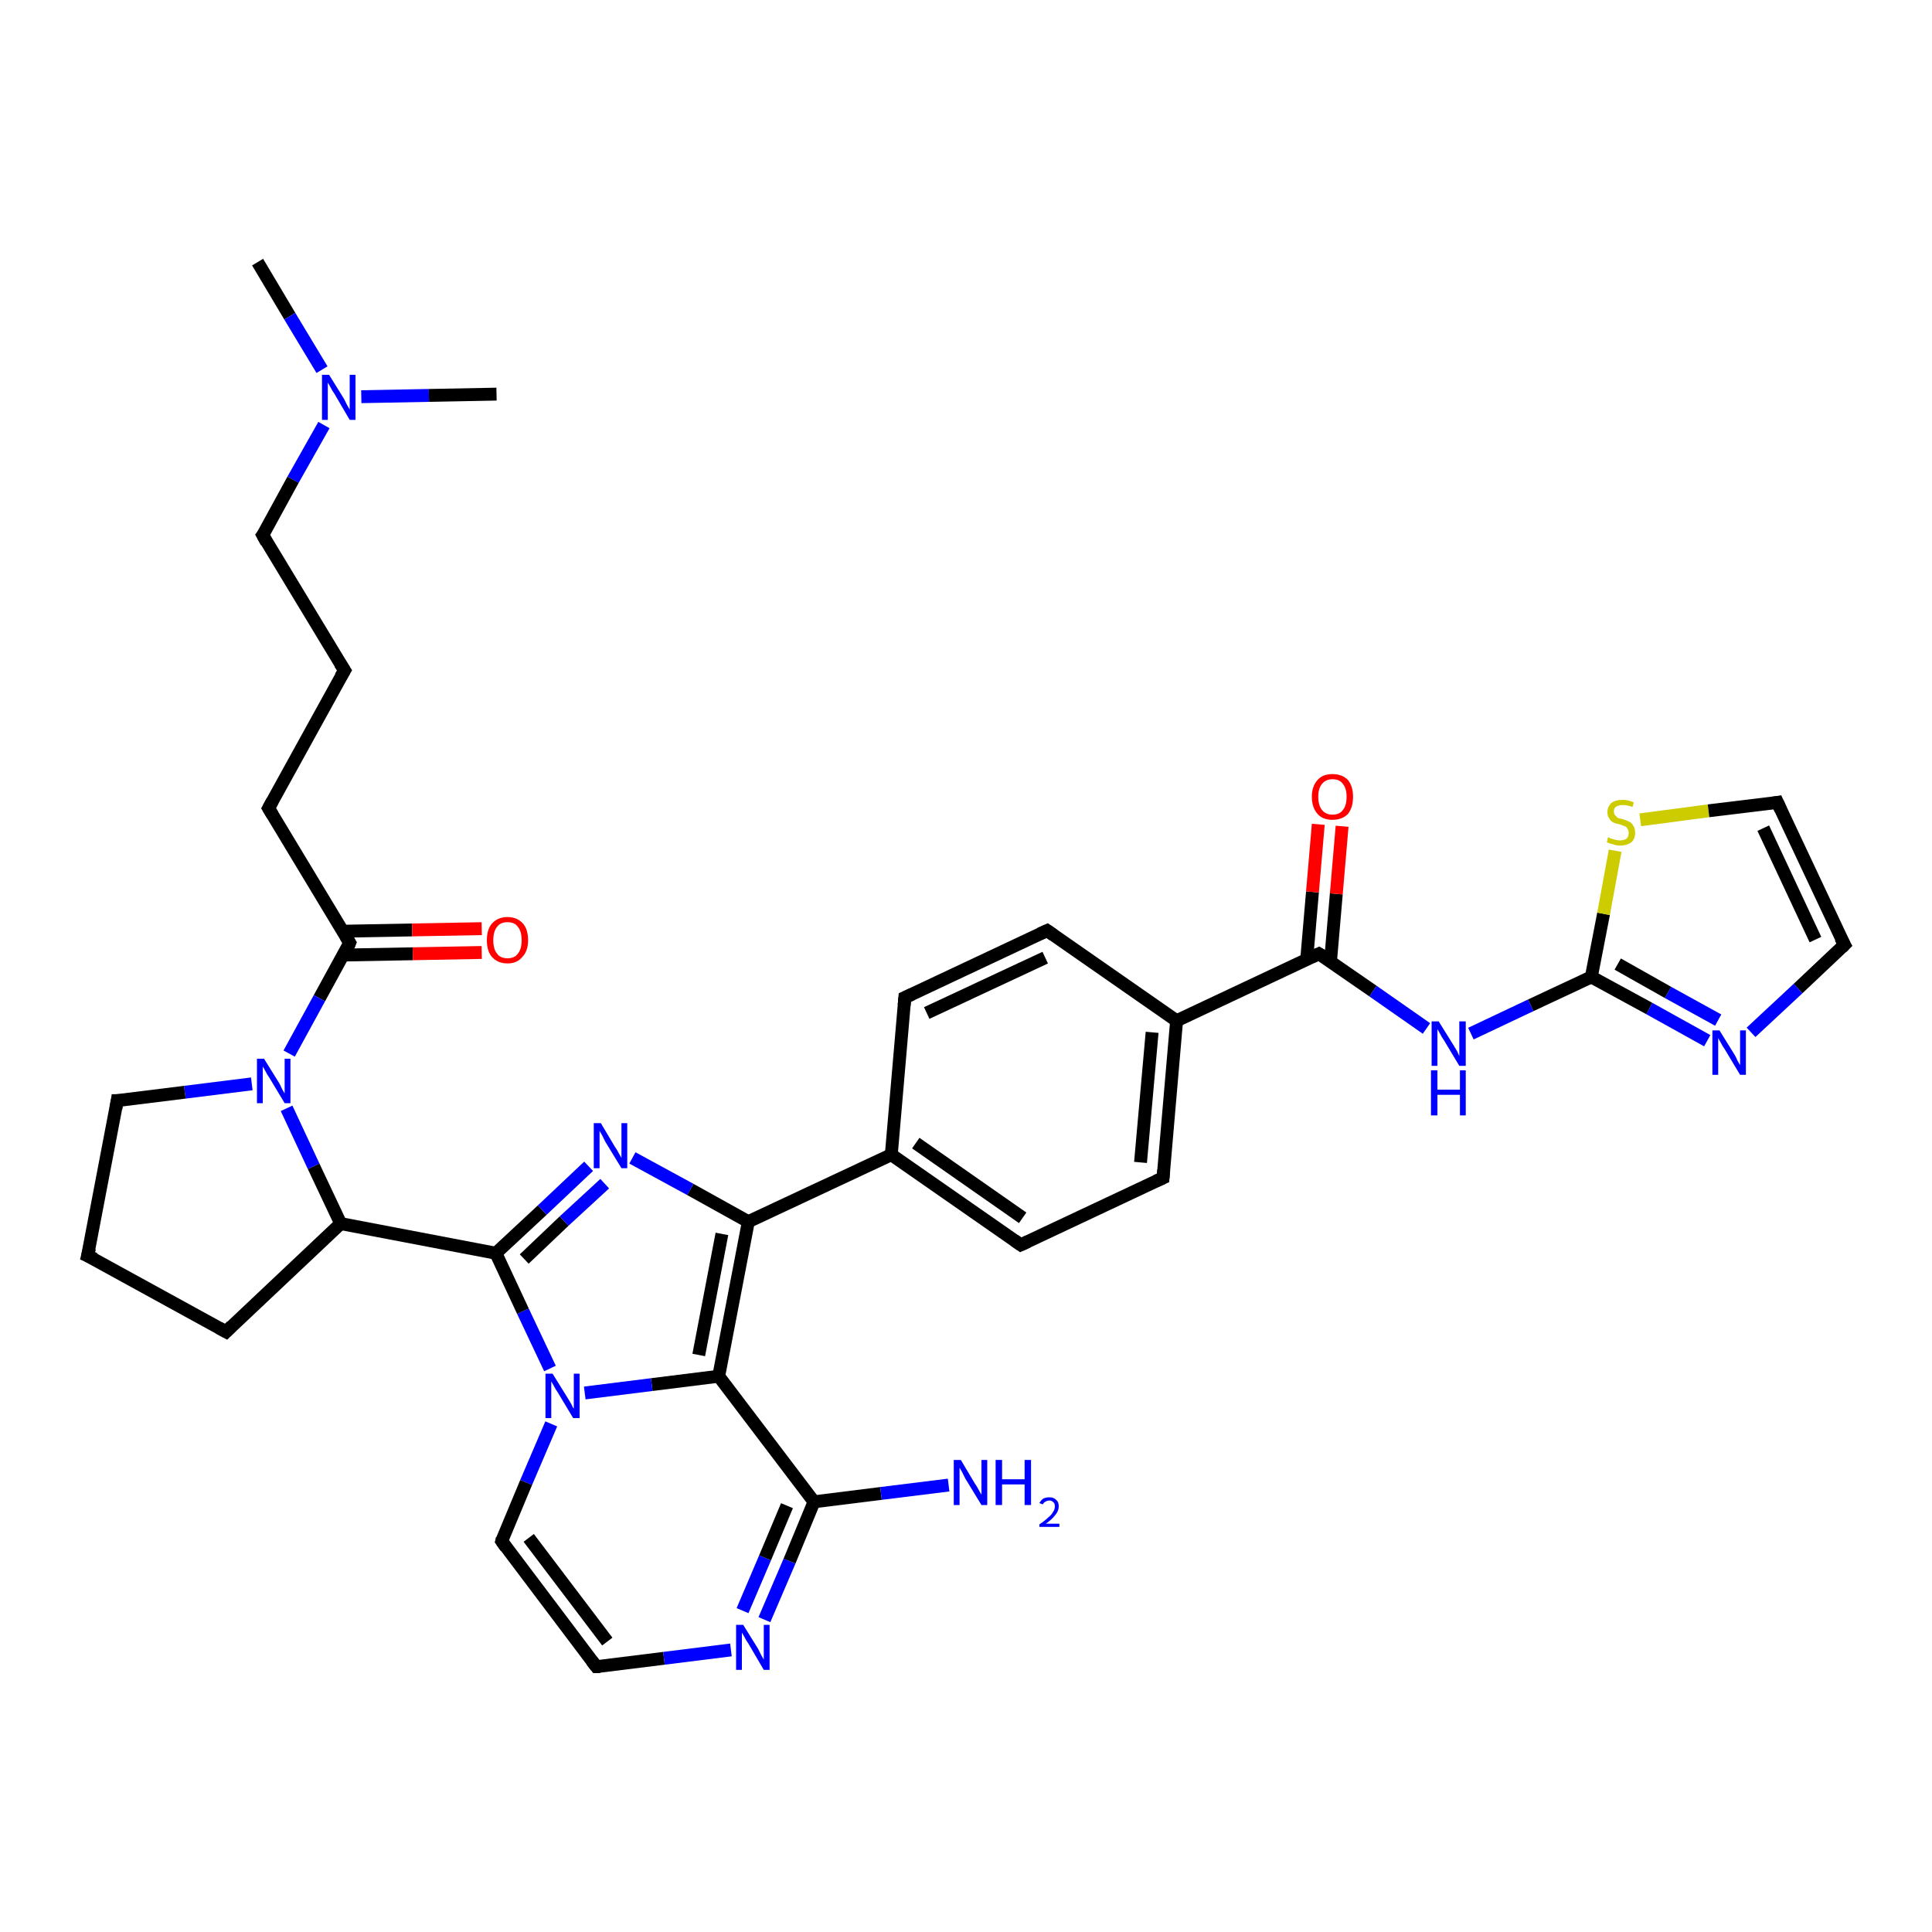<?xml version='1.0' encoding='iso-8859-1'?>
<svg version='1.1' baseProfile='full'
              xmlns='http://www.w3.org/2000/svg'
                      xmlns:rdkit='http://www.rdkit.org/xml'
                      xmlns:xlink='http://www.w3.org/1999/xlink'
                  xml:space='preserve'
width='300px' height='300px' viewBox='0 0 300 300'>
<!-- END OF HEADER -->
<rect style='opacity:1.0;fill:#FFFFFF;stroke:none' width='300.0' height='300.0' x='0.0' y='0.0'> </rect>
<path class='bond-0 atom-0 atom-1' d='M 40.0,40.7 L 45.0,49.1' style='fill:none;fill-rule:evenodd;stroke:#000000;stroke-width:2.0px;stroke-linecap:butt;stroke-linejoin:miter;stroke-opacity:1' />
<path class='bond-0 atom-0 atom-1' d='M 45.0,49.1 L 50.0,57.4' style='fill:none;fill-rule:evenodd;stroke:#0000FF;stroke-width:2.0px;stroke-linecap:butt;stroke-linejoin:miter;stroke-opacity:1' />
<path class='bond-1 atom-1 atom-2' d='M 56.1,61.6 L 66.6,61.4' style='fill:none;fill-rule:evenodd;stroke:#0000FF;stroke-width:2.0px;stroke-linecap:butt;stroke-linejoin:miter;stroke-opacity:1' />
<path class='bond-1 atom-1 atom-2' d='M 66.6,61.4 L 77.1,61.2' style='fill:none;fill-rule:evenodd;stroke:#000000;stroke-width:2.0px;stroke-linecap:butt;stroke-linejoin:miter;stroke-opacity:1' />
<path class='bond-2 atom-1 atom-3' d='M 50.3,66.0 L 45.5,74.5' style='fill:none;fill-rule:evenodd;stroke:#0000FF;stroke-width:2.0px;stroke-linecap:butt;stroke-linejoin:miter;stroke-opacity:1' />
<path class='bond-2 atom-1 atom-3' d='M 45.5,74.5 L 40.8,83.1' style='fill:none;fill-rule:evenodd;stroke:#000000;stroke-width:2.0px;stroke-linecap:butt;stroke-linejoin:miter;stroke-opacity:1' />
<path class='bond-3 atom-3 atom-4' d='M 40.8,83.1 L 53.5,104.1' style='fill:none;fill-rule:evenodd;stroke:#000000;stroke-width:2.0px;stroke-linecap:butt;stroke-linejoin:miter;stroke-opacity:1' />
<path class='bond-4 atom-4 atom-5' d='M 53.5,104.1 L 41.7,125.5' style='fill:none;fill-rule:evenodd;stroke:#000000;stroke-width:2.0px;stroke-linecap:butt;stroke-linejoin:miter;stroke-opacity:1' />
<path class='bond-5 atom-5 atom-6' d='M 41.7,125.5 L 54.3,146.4' style='fill:none;fill-rule:evenodd;stroke:#000000;stroke-width:2.0px;stroke-linecap:butt;stroke-linejoin:miter;stroke-opacity:1' />
<path class='bond-6 atom-6 atom-7' d='M 53.3,148.3 L 64.1,148.1' style='fill:none;fill-rule:evenodd;stroke:#000000;stroke-width:2.0px;stroke-linecap:butt;stroke-linejoin:miter;stroke-opacity:1' />
<path class='bond-6 atom-6 atom-7' d='M 64.1,148.1 L 74.8,147.9' style='fill:none;fill-rule:evenodd;stroke:#FF0000;stroke-width:2.0px;stroke-linecap:butt;stroke-linejoin:miter;stroke-opacity:1' />
<path class='bond-6 atom-6 atom-7' d='M 53.2,144.6 L 64.0,144.4' style='fill:none;fill-rule:evenodd;stroke:#000000;stroke-width:2.0px;stroke-linecap:butt;stroke-linejoin:miter;stroke-opacity:1' />
<path class='bond-6 atom-6 atom-7' d='M 64.0,144.4 L 74.8,144.2' style='fill:none;fill-rule:evenodd;stroke:#FF0000;stroke-width:2.0px;stroke-linecap:butt;stroke-linejoin:miter;stroke-opacity:1' />
<path class='bond-7 atom-6 atom-8' d='M 54.3,146.4 L 49.6,155.0' style='fill:none;fill-rule:evenodd;stroke:#000000;stroke-width:2.0px;stroke-linecap:butt;stroke-linejoin:miter;stroke-opacity:1' />
<path class='bond-7 atom-6 atom-8' d='M 49.6,155.0 L 44.9,163.6' style='fill:none;fill-rule:evenodd;stroke:#0000FF;stroke-width:2.0px;stroke-linecap:butt;stroke-linejoin:miter;stroke-opacity:1' />
<path class='bond-8 atom-8 atom-9' d='M 39.1,168.3 L 28.7,169.6' style='fill:none;fill-rule:evenodd;stroke:#0000FF;stroke-width:2.0px;stroke-linecap:butt;stroke-linejoin:miter;stroke-opacity:1' />
<path class='bond-8 atom-8 atom-9' d='M 28.7,169.6 L 18.2,170.9' style='fill:none;fill-rule:evenodd;stroke:#000000;stroke-width:2.0px;stroke-linecap:butt;stroke-linejoin:miter;stroke-opacity:1' />
<path class='bond-9 atom-9 atom-10' d='M 18.2,170.9 L 13.6,195.0' style='fill:none;fill-rule:evenodd;stroke:#000000;stroke-width:2.0px;stroke-linecap:butt;stroke-linejoin:miter;stroke-opacity:1' />
<path class='bond-10 atom-10 atom-11' d='M 13.6,195.0 L 35.1,206.8' style='fill:none;fill-rule:evenodd;stroke:#000000;stroke-width:2.0px;stroke-linecap:butt;stroke-linejoin:miter;stroke-opacity:1' />
<path class='bond-11 atom-11 atom-12' d='M 35.1,206.8 L 52.9,190.0' style='fill:none;fill-rule:evenodd;stroke:#000000;stroke-width:2.0px;stroke-linecap:butt;stroke-linejoin:miter;stroke-opacity:1' />
<path class='bond-12 atom-12 atom-13' d='M 52.9,190.0 L 77.0,194.6' style='fill:none;fill-rule:evenodd;stroke:#000000;stroke-width:2.0px;stroke-linecap:butt;stroke-linejoin:miter;stroke-opacity:1' />
<path class='bond-13 atom-13 atom-14' d='M 77.0,194.6 L 84.2,187.9' style='fill:none;fill-rule:evenodd;stroke:#000000;stroke-width:2.0px;stroke-linecap:butt;stroke-linejoin:miter;stroke-opacity:1' />
<path class='bond-13 atom-13 atom-14' d='M 84.2,187.9 L 91.4,181.1' style='fill:none;fill-rule:evenodd;stroke:#0000FF;stroke-width:2.0px;stroke-linecap:butt;stroke-linejoin:miter;stroke-opacity:1' />
<path class='bond-13 atom-13 atom-14' d='M 81.4,195.5 L 87.6,189.6' style='fill:none;fill-rule:evenodd;stroke:#000000;stroke-width:2.0px;stroke-linecap:butt;stroke-linejoin:miter;stroke-opacity:1' />
<path class='bond-13 atom-13 atom-14' d='M 87.6,189.6 L 93.9,183.8' style='fill:none;fill-rule:evenodd;stroke:#0000FF;stroke-width:2.0px;stroke-linecap:butt;stroke-linejoin:miter;stroke-opacity:1' />
<path class='bond-14 atom-14 atom-15' d='M 98.2,179.8 L 107.2,184.7' style='fill:none;fill-rule:evenodd;stroke:#0000FF;stroke-width:2.0px;stroke-linecap:butt;stroke-linejoin:miter;stroke-opacity:1' />
<path class='bond-14 atom-14 atom-15' d='M 107.2,184.7 L 116.2,189.7' style='fill:none;fill-rule:evenodd;stroke:#000000;stroke-width:2.0px;stroke-linecap:butt;stroke-linejoin:miter;stroke-opacity:1' />
<path class='bond-15 atom-15 atom-16' d='M 116.2,189.7 L 138.4,179.3' style='fill:none;fill-rule:evenodd;stroke:#000000;stroke-width:2.0px;stroke-linecap:butt;stroke-linejoin:miter;stroke-opacity:1' />
<path class='bond-16 atom-16 atom-17' d='M 138.4,179.3 L 158.5,193.3' style='fill:none;fill-rule:evenodd;stroke:#000000;stroke-width:2.0px;stroke-linecap:butt;stroke-linejoin:miter;stroke-opacity:1' />
<path class='bond-16 atom-16 atom-17' d='M 142.2,177.5 L 158.8,189.1' style='fill:none;fill-rule:evenodd;stroke:#000000;stroke-width:2.0px;stroke-linecap:butt;stroke-linejoin:miter;stroke-opacity:1' />
<path class='bond-17 atom-17 atom-18' d='M 158.5,193.3 L 180.6,182.9' style='fill:none;fill-rule:evenodd;stroke:#000000;stroke-width:2.0px;stroke-linecap:butt;stroke-linejoin:miter;stroke-opacity:1' />
<path class='bond-18 atom-18 atom-19' d='M 180.6,182.9 L 182.7,158.5' style='fill:none;fill-rule:evenodd;stroke:#000000;stroke-width:2.0px;stroke-linecap:butt;stroke-linejoin:miter;stroke-opacity:1' />
<path class='bond-18 atom-18 atom-19' d='M 177.1,180.5 L 178.9,160.3' style='fill:none;fill-rule:evenodd;stroke:#000000;stroke-width:2.0px;stroke-linecap:butt;stroke-linejoin:miter;stroke-opacity:1' />
<path class='bond-19 atom-19 atom-20' d='M 182.7,158.5 L 162.6,144.5' style='fill:none;fill-rule:evenodd;stroke:#000000;stroke-width:2.0px;stroke-linecap:butt;stroke-linejoin:miter;stroke-opacity:1' />
<path class='bond-20 atom-20 atom-21' d='M 162.6,144.5 L 140.5,154.9' style='fill:none;fill-rule:evenodd;stroke:#000000;stroke-width:2.0px;stroke-linecap:butt;stroke-linejoin:miter;stroke-opacity:1' />
<path class='bond-20 atom-20 atom-21' d='M 162.3,148.7 L 143.9,157.3' style='fill:none;fill-rule:evenodd;stroke:#000000;stroke-width:2.0px;stroke-linecap:butt;stroke-linejoin:miter;stroke-opacity:1' />
<path class='bond-21 atom-19 atom-22' d='M 182.7,158.5 L 204.8,148.1' style='fill:none;fill-rule:evenodd;stroke:#000000;stroke-width:2.0px;stroke-linecap:butt;stroke-linejoin:miter;stroke-opacity:1' />
<path class='bond-22 atom-22 atom-23' d='M 206.6,149.3 L 207.5,138.8' style='fill:none;fill-rule:evenodd;stroke:#000000;stroke-width:2.0px;stroke-linecap:butt;stroke-linejoin:miter;stroke-opacity:1' />
<path class='bond-22 atom-22 atom-23' d='M 207.5,138.8 L 208.4,128.3' style='fill:none;fill-rule:evenodd;stroke:#FF0000;stroke-width:2.0px;stroke-linecap:butt;stroke-linejoin:miter;stroke-opacity:1' />
<path class='bond-22 atom-22 atom-23' d='M 202.9,149.0 L 203.8,138.5' style='fill:none;fill-rule:evenodd;stroke:#000000;stroke-width:2.0px;stroke-linecap:butt;stroke-linejoin:miter;stroke-opacity:1' />
<path class='bond-22 atom-22 atom-23' d='M 203.8,138.5 L 204.7,128.0' style='fill:none;fill-rule:evenodd;stroke:#FF0000;stroke-width:2.0px;stroke-linecap:butt;stroke-linejoin:miter;stroke-opacity:1' />
<path class='bond-23 atom-22 atom-24' d='M 204.8,148.1 L 213.2,153.9' style='fill:none;fill-rule:evenodd;stroke:#000000;stroke-width:2.0px;stroke-linecap:butt;stroke-linejoin:miter;stroke-opacity:1' />
<path class='bond-23 atom-22 atom-24' d='M 213.2,153.9 L 221.5,159.7' style='fill:none;fill-rule:evenodd;stroke:#0000FF;stroke-width:2.0px;stroke-linecap:butt;stroke-linejoin:miter;stroke-opacity:1' />
<path class='bond-24 atom-24 atom-25' d='M 228.4,160.5 L 237.7,156.1' style='fill:none;fill-rule:evenodd;stroke:#0000FF;stroke-width:2.0px;stroke-linecap:butt;stroke-linejoin:miter;stroke-opacity:1' />
<path class='bond-24 atom-24 atom-25' d='M 237.7,156.1 L 247.1,151.7' style='fill:none;fill-rule:evenodd;stroke:#000000;stroke-width:2.0px;stroke-linecap:butt;stroke-linejoin:miter;stroke-opacity:1' />
<path class='bond-25 atom-25 atom-26' d='M 247.1,151.7 L 249.0,141.9' style='fill:none;fill-rule:evenodd;stroke:#000000;stroke-width:2.0px;stroke-linecap:butt;stroke-linejoin:miter;stroke-opacity:1' />
<path class='bond-25 atom-25 atom-26' d='M 249.0,141.9 L 250.8,132.1' style='fill:none;fill-rule:evenodd;stroke:#CCCC00;stroke-width:2.0px;stroke-linecap:butt;stroke-linejoin:miter;stroke-opacity:1' />
<path class='bond-26 atom-26 atom-27' d='M 254.7,127.3 L 265.3,125.9' style='fill:none;fill-rule:evenodd;stroke:#CCCC00;stroke-width:2.0px;stroke-linecap:butt;stroke-linejoin:miter;stroke-opacity:1' />
<path class='bond-26 atom-26 atom-27' d='M 265.3,125.9 L 276.0,124.6' style='fill:none;fill-rule:evenodd;stroke:#000000;stroke-width:2.0px;stroke-linecap:butt;stroke-linejoin:miter;stroke-opacity:1' />
<path class='bond-27 atom-27 atom-28' d='M 276.0,124.6 L 286.4,146.7' style='fill:none;fill-rule:evenodd;stroke:#000000;stroke-width:2.0px;stroke-linecap:butt;stroke-linejoin:miter;stroke-opacity:1' />
<path class='bond-27 atom-27 atom-28' d='M 273.8,128.6 L 281.9,145.9' style='fill:none;fill-rule:evenodd;stroke:#000000;stroke-width:2.0px;stroke-linecap:butt;stroke-linejoin:miter;stroke-opacity:1' />
<path class='bond-28 atom-28 atom-29' d='M 286.4,146.7 L 279.2,153.5' style='fill:none;fill-rule:evenodd;stroke:#000000;stroke-width:2.0px;stroke-linecap:butt;stroke-linejoin:miter;stroke-opacity:1' />
<path class='bond-28 atom-28 atom-29' d='M 279.2,153.5 L 271.9,160.3' style='fill:none;fill-rule:evenodd;stroke:#0000FF;stroke-width:2.0px;stroke-linecap:butt;stroke-linejoin:miter;stroke-opacity:1' />
<path class='bond-29 atom-15 atom-30' d='M 116.2,189.7 L 111.6,213.7' style='fill:none;fill-rule:evenodd;stroke:#000000;stroke-width:2.0px;stroke-linecap:butt;stroke-linejoin:miter;stroke-opacity:1' />
<path class='bond-29 atom-15 atom-30' d='M 112.1,191.6 L 108.5,210.4' style='fill:none;fill-rule:evenodd;stroke:#000000;stroke-width:2.0px;stroke-linecap:butt;stroke-linejoin:miter;stroke-opacity:1' />
<path class='bond-30 atom-30 atom-31' d='M 111.6,213.7 L 101.2,215.0' style='fill:none;fill-rule:evenodd;stroke:#000000;stroke-width:2.0px;stroke-linecap:butt;stroke-linejoin:miter;stroke-opacity:1' />
<path class='bond-30 atom-30 atom-31' d='M 101.2,215.0 L 90.8,216.3' style='fill:none;fill-rule:evenodd;stroke:#0000FF;stroke-width:2.0px;stroke-linecap:butt;stroke-linejoin:miter;stroke-opacity:1' />
<path class='bond-31 atom-31 atom-32' d='M 85.6,221.1 L 81.7,230.2' style='fill:none;fill-rule:evenodd;stroke:#0000FF;stroke-width:2.0px;stroke-linecap:butt;stroke-linejoin:miter;stroke-opacity:1' />
<path class='bond-31 atom-31 atom-32' d='M 81.7,230.2 L 77.9,239.3' style='fill:none;fill-rule:evenodd;stroke:#000000;stroke-width:2.0px;stroke-linecap:butt;stroke-linejoin:miter;stroke-opacity:1' />
<path class='bond-32 atom-32 atom-33' d='M 77.9,239.3 L 92.6,258.8' style='fill:none;fill-rule:evenodd;stroke:#000000;stroke-width:2.0px;stroke-linecap:butt;stroke-linejoin:miter;stroke-opacity:1' />
<path class='bond-32 atom-32 atom-33' d='M 82.1,238.8 L 94.3,254.9' style='fill:none;fill-rule:evenodd;stroke:#000000;stroke-width:2.0px;stroke-linecap:butt;stroke-linejoin:miter;stroke-opacity:1' />
<path class='bond-33 atom-33 atom-34' d='M 92.6,258.8 L 103.1,257.5' style='fill:none;fill-rule:evenodd;stroke:#000000;stroke-width:2.0px;stroke-linecap:butt;stroke-linejoin:miter;stroke-opacity:1' />
<path class='bond-33 atom-33 atom-34' d='M 103.1,257.5 L 113.5,256.2' style='fill:none;fill-rule:evenodd;stroke:#0000FF;stroke-width:2.0px;stroke-linecap:butt;stroke-linejoin:miter;stroke-opacity:1' />
<path class='bond-34 atom-34 atom-35' d='M 118.7,251.5 L 122.6,242.4' style='fill:none;fill-rule:evenodd;stroke:#0000FF;stroke-width:2.0px;stroke-linecap:butt;stroke-linejoin:miter;stroke-opacity:1' />
<path class='bond-34 atom-34 atom-35' d='M 122.6,242.4 L 126.4,233.2' style='fill:none;fill-rule:evenodd;stroke:#000000;stroke-width:2.0px;stroke-linecap:butt;stroke-linejoin:miter;stroke-opacity:1' />
<path class='bond-34 atom-34 atom-35' d='M 115.3,250.1 L 118.8,241.9' style='fill:none;fill-rule:evenodd;stroke:#0000FF;stroke-width:2.0px;stroke-linecap:butt;stroke-linejoin:miter;stroke-opacity:1' />
<path class='bond-34 atom-34 atom-35' d='M 118.8,241.9 L 122.2,233.8' style='fill:none;fill-rule:evenodd;stroke:#000000;stroke-width:2.0px;stroke-linecap:butt;stroke-linejoin:miter;stroke-opacity:1' />
<path class='bond-35 atom-35 atom-36' d='M 126.4,233.2 L 136.8,231.9' style='fill:none;fill-rule:evenodd;stroke:#000000;stroke-width:2.0px;stroke-linecap:butt;stroke-linejoin:miter;stroke-opacity:1' />
<path class='bond-35 atom-35 atom-36' d='M 136.8,231.9 L 147.3,230.6' style='fill:none;fill-rule:evenodd;stroke:#0000FF;stroke-width:2.0px;stroke-linecap:butt;stroke-linejoin:miter;stroke-opacity:1' />
<path class='bond-36 atom-12 atom-8' d='M 52.9,190.0 L 48.7,181.1' style='fill:none;fill-rule:evenodd;stroke:#000000;stroke-width:2.0px;stroke-linecap:butt;stroke-linejoin:miter;stroke-opacity:1' />
<path class='bond-36 atom-12 atom-8' d='M 48.7,181.1 L 44.5,172.1' style='fill:none;fill-rule:evenodd;stroke:#0000FF;stroke-width:2.0px;stroke-linecap:butt;stroke-linejoin:miter;stroke-opacity:1' />
<path class='bond-37 atom-31 atom-13' d='M 85.4,212.5 L 81.2,203.6' style='fill:none;fill-rule:evenodd;stroke:#0000FF;stroke-width:2.0px;stroke-linecap:butt;stroke-linejoin:miter;stroke-opacity:1' />
<path class='bond-37 atom-31 atom-13' d='M 81.2,203.6 L 77.0,194.6' style='fill:none;fill-rule:evenodd;stroke:#000000;stroke-width:2.0px;stroke-linecap:butt;stroke-linejoin:miter;stroke-opacity:1' />
<path class='bond-38 atom-21 atom-16' d='M 140.5,154.9 L 138.4,179.3' style='fill:none;fill-rule:evenodd;stroke:#000000;stroke-width:2.0px;stroke-linecap:butt;stroke-linejoin:miter;stroke-opacity:1' />
<path class='bond-39 atom-29 atom-25' d='M 265.1,161.6 L 256.1,156.6' style='fill:none;fill-rule:evenodd;stroke:#0000FF;stroke-width:2.0px;stroke-linecap:butt;stroke-linejoin:miter;stroke-opacity:1' />
<path class='bond-39 atom-29 atom-25' d='M 256.1,156.6 L 247.1,151.7' style='fill:none;fill-rule:evenodd;stroke:#000000;stroke-width:2.0px;stroke-linecap:butt;stroke-linejoin:miter;stroke-opacity:1' />
<path class='bond-39 atom-29 atom-25' d='M 266.8,158.4 L 259.0,154.1' style='fill:none;fill-rule:evenodd;stroke:#0000FF;stroke-width:2.0px;stroke-linecap:butt;stroke-linejoin:miter;stroke-opacity:1' />
<path class='bond-39 atom-29 atom-25' d='M 259.0,154.1 L 251.2,149.7' style='fill:none;fill-rule:evenodd;stroke:#000000;stroke-width:2.0px;stroke-linecap:butt;stroke-linejoin:miter;stroke-opacity:1' />
<path class='bond-40 atom-35 atom-30' d='M 126.4,233.2 L 111.6,213.7' style='fill:none;fill-rule:evenodd;stroke:#000000;stroke-width:2.0px;stroke-linecap:butt;stroke-linejoin:miter;stroke-opacity:1' />
<path d='M 41.1,82.7 L 40.8,83.1 L 41.4,84.2' style='fill:none;stroke:#000000;stroke-width:2.0px;stroke-linecap:butt;stroke-linejoin:miter;stroke-opacity:1;' />
<path d='M 52.8,103.0 L 53.5,104.1 L 52.9,105.1' style='fill:none;stroke:#000000;stroke-width:2.0px;stroke-linecap:butt;stroke-linejoin:miter;stroke-opacity:1;' />
<path d='M 42.3,124.4 L 41.7,125.5 L 42.3,126.5' style='fill:none;stroke:#000000;stroke-width:2.0px;stroke-linecap:butt;stroke-linejoin:miter;stroke-opacity:1;' />
<path d='M 53.7,145.4 L 54.3,146.4 L 54.1,146.9' style='fill:none;stroke:#000000;stroke-width:2.0px;stroke-linecap:butt;stroke-linejoin:miter;stroke-opacity:1;' />
<path d='M 18.8,170.9 L 18.2,170.9 L 18.0,172.1' style='fill:none;stroke:#000000;stroke-width:2.0px;stroke-linecap:butt;stroke-linejoin:miter;stroke-opacity:1;' />
<path d='M 13.9,193.8 L 13.6,195.0 L 14.7,195.5' style='fill:none;stroke:#000000;stroke-width:2.0px;stroke-linecap:butt;stroke-linejoin:miter;stroke-opacity:1;' />
<path d='M 34.0,206.2 L 35.1,206.8 L 36.0,205.9' style='fill:none;stroke:#000000;stroke-width:2.0px;stroke-linecap:butt;stroke-linejoin:miter;stroke-opacity:1;' />
<path d='M 157.5,192.6 L 158.5,193.3 L 159.6,192.8' style='fill:none;stroke:#000000;stroke-width:2.0px;stroke-linecap:butt;stroke-linejoin:miter;stroke-opacity:1;' />
<path d='M 179.5,183.4 L 180.6,182.9 L 180.7,181.7' style='fill:none;stroke:#000000;stroke-width:2.0px;stroke-linecap:butt;stroke-linejoin:miter;stroke-opacity:1;' />
<path d='M 163.6,145.2 L 162.6,144.5 L 161.5,145.0' style='fill:none;stroke:#000000;stroke-width:2.0px;stroke-linecap:butt;stroke-linejoin:miter;stroke-opacity:1;' />
<path d='M 141.6,154.4 L 140.5,154.9 L 140.4,156.1' style='fill:none;stroke:#000000;stroke-width:2.0px;stroke-linecap:butt;stroke-linejoin:miter;stroke-opacity:1;' />
<path d='M 203.7,148.6 L 204.8,148.1 L 205.3,148.4' style='fill:none;stroke:#000000;stroke-width:2.0px;stroke-linecap:butt;stroke-linejoin:miter;stroke-opacity:1;' />
<path d='M 275.4,124.7 L 276.0,124.6 L 276.5,125.7' style='fill:none;stroke:#000000;stroke-width:2.0px;stroke-linecap:butt;stroke-linejoin:miter;stroke-opacity:1;' />
<path d='M 285.8,145.6 L 286.4,146.7 L 286.0,147.1' style='fill:none;stroke:#000000;stroke-width:2.0px;stroke-linecap:butt;stroke-linejoin:miter;stroke-opacity:1;' />
<path d='M 78.0,238.9 L 77.9,239.3 L 78.6,240.3' style='fill:none;stroke:#000000;stroke-width:2.0px;stroke-linecap:butt;stroke-linejoin:miter;stroke-opacity:1;' />
<path d='M 91.9,257.9 L 92.6,258.8 L 93.2,258.8' style='fill:none;stroke:#000000;stroke-width:2.0px;stroke-linecap:butt;stroke-linejoin:miter;stroke-opacity:1;' />
<path class='atom-1' d='M 51.1 58.2
L 53.4 61.9
Q 53.6 62.3, 53.9 62.9
Q 54.3 63.6, 54.3 63.6
L 54.3 58.2
L 55.2 58.2
L 55.2 65.2
L 54.3 65.2
L 51.9 61.1
Q 51.6 60.7, 51.3 60.1
Q 51.0 59.6, 50.9 59.4
L 50.9 65.2
L 50.0 65.2
L 50.0 58.2
L 51.1 58.2
' fill='#0000FF'/>
<path class='atom-7' d='M 75.6 146.0
Q 75.6 144.3, 76.4 143.4
Q 77.3 142.4, 78.8 142.4
Q 80.3 142.4, 81.2 143.4
Q 82.0 144.3, 82.0 146.0
Q 82.0 147.7, 81.1 148.6
Q 80.3 149.6, 78.8 149.6
Q 77.3 149.6, 76.4 148.6
Q 75.6 147.7, 75.6 146.0
M 78.8 148.8
Q 79.9 148.8, 80.4 148.1
Q 81.0 147.4, 81.0 146.0
Q 81.0 144.6, 80.4 143.9
Q 79.9 143.2, 78.8 143.2
Q 77.7 143.2, 77.2 143.9
Q 76.6 144.6, 76.6 146.0
Q 76.6 147.4, 77.2 148.1
Q 77.7 148.8, 78.8 148.8
' fill='#FF0000'/>
<path class='atom-8' d='M 41.0 164.4
L 43.3 168.1
Q 43.5 168.4, 43.8 169.1
Q 44.2 169.8, 44.2 169.8
L 44.2 164.4
L 45.1 164.4
L 45.1 171.3
L 44.2 171.3
L 41.8 167.3
Q 41.5 166.9, 41.2 166.3
Q 40.9 165.8, 40.8 165.6
L 40.8 171.3
L 39.9 171.3
L 39.9 164.4
L 41.0 164.4
' fill='#0000FF'/>
<path class='atom-14' d='M 93.3 174.4
L 95.5 178.1
Q 95.8 178.5, 96.1 179.1
Q 96.5 179.8, 96.5 179.8
L 96.5 174.4
L 97.4 174.4
L 97.4 181.4
L 96.5 181.4
L 94.0 177.3
Q 93.8 176.9, 93.5 176.3
Q 93.2 175.8, 93.1 175.6
L 93.1 181.4
L 92.2 181.4
L 92.2 174.4
L 93.3 174.4
' fill='#0000FF'/>
<path class='atom-23' d='M 203.7 123.7
Q 203.7 122.1, 204.6 121.1
Q 205.4 120.2, 206.9 120.2
Q 208.4 120.2, 209.3 121.1
Q 210.1 122.1, 210.1 123.7
Q 210.1 125.4, 209.3 126.4
Q 208.4 127.3, 206.9 127.3
Q 205.4 127.3, 204.6 126.4
Q 203.7 125.4, 203.7 123.7
M 206.9 126.5
Q 208.0 126.5, 208.5 125.8
Q 209.1 125.1, 209.1 123.7
Q 209.1 122.4, 208.5 121.7
Q 208.0 121.0, 206.9 121.0
Q 205.9 121.0, 205.3 121.7
Q 204.7 122.4, 204.7 123.7
Q 204.7 125.1, 205.3 125.8
Q 205.9 126.5, 206.9 126.5
' fill='#FF0000'/>
<path class='atom-24' d='M 223.4 158.6
L 225.7 162.3
Q 225.9 162.6, 226.3 163.3
Q 226.6 164.0, 226.6 164.0
L 226.6 158.6
L 227.6 158.6
L 227.6 165.5
L 226.6 165.5
L 224.2 161.5
Q 223.9 161.1, 223.6 160.5
Q 223.3 160.0, 223.2 159.8
L 223.2 165.5
L 222.3 165.5
L 222.3 158.6
L 223.4 158.6
' fill='#0000FF'/>
<path class='atom-24' d='M 222.2 166.2
L 223.2 166.2
L 223.2 169.2
L 226.7 169.2
L 226.7 166.2
L 227.6 166.2
L 227.6 173.2
L 226.7 173.2
L 226.7 170.0
L 223.2 170.0
L 223.2 173.2
L 222.2 173.2
L 222.2 166.2
' fill='#0000FF'/>
<path class='atom-26' d='M 249.7 130.0
Q 249.8 130.0, 250.1 130.2
Q 250.4 130.3, 250.8 130.4
Q 251.2 130.5, 251.5 130.5
Q 252.2 130.5, 252.6 130.2
Q 252.9 129.9, 252.9 129.3
Q 252.9 128.9, 252.7 128.7
Q 252.6 128.4, 252.3 128.3
Q 252.0 128.2, 251.5 128.0
Q 250.9 127.9, 250.5 127.7
Q 250.1 127.5, 249.9 127.1
Q 249.6 126.8, 249.6 126.1
Q 249.6 125.3, 250.2 124.7
Q 250.8 124.2, 252.0 124.2
Q 252.8 124.2, 253.7 124.6
L 253.5 125.3
Q 252.6 125.0, 252.0 125.0
Q 251.3 125.0, 250.9 125.3
Q 250.6 125.5, 250.6 126.0
Q 250.6 126.4, 250.8 126.6
Q 251.0 126.8, 251.2 127.0
Q 251.5 127.1, 252.0 127.2
Q 252.6 127.4, 253.0 127.6
Q 253.4 127.8, 253.6 128.2
Q 253.9 128.6, 253.9 129.3
Q 253.9 130.3, 253.3 130.8
Q 252.6 131.3, 251.6 131.3
Q 250.9 131.3, 250.5 131.1
Q 250.0 131.0, 249.5 130.8
L 249.7 130.0
' fill='#CCCC00'/>
<path class='atom-29' d='M 267.0 160.0
L 269.3 163.7
Q 269.5 164.0, 269.8 164.7
Q 270.2 165.4, 270.2 165.4
L 270.2 160.0
L 271.1 160.0
L 271.1 166.9
L 270.2 166.9
L 267.8 162.9
Q 267.5 162.5, 267.2 161.9
Q 266.9 161.4, 266.8 161.2
L 266.8 166.9
L 265.9 166.9
L 265.9 160.0
L 267.0 160.0
' fill='#0000FF'/>
<path class='atom-31' d='M 85.8 213.3
L 88.1 217.0
Q 88.3 217.3, 88.7 218.0
Q 89.0 218.7, 89.1 218.7
L 89.1 213.3
L 90.0 213.3
L 90.0 220.2
L 89.0 220.2
L 86.6 216.2
Q 86.3 215.8, 86.0 215.2
Q 85.7 214.7, 85.6 214.5
L 85.6 220.2
L 84.7 220.2
L 84.7 213.3
L 85.8 213.3
' fill='#0000FF'/>
<path class='atom-34' d='M 115.4 252.3
L 117.7 256.0
Q 117.9 256.4, 118.2 257.0
Q 118.6 257.7, 118.6 257.7
L 118.6 252.3
L 119.5 252.3
L 119.5 259.3
L 118.6 259.3
L 116.2 255.2
Q 115.9 254.8, 115.6 254.2
Q 115.3 253.7, 115.2 253.5
L 115.2 259.3
L 114.3 259.3
L 114.3 252.3
L 115.4 252.3
' fill='#0000FF'/>
<path class='atom-36' d='M 149.2 226.7
L 151.4 230.4
Q 151.7 230.8, 152.0 231.4
Q 152.4 232.1, 152.4 232.1
L 152.4 226.7
L 153.3 226.7
L 153.3 233.7
L 152.4 233.7
L 149.9 229.6
Q 149.7 229.2, 149.4 228.6
Q 149.1 228.1, 149.0 227.9
L 149.0 233.7
L 148.1 233.7
L 148.1 226.7
L 149.2 226.7
' fill='#0000FF'/>
<path class='atom-36' d='M 154.6 226.7
L 155.6 226.7
L 155.6 229.7
L 159.1 229.7
L 159.1 226.7
L 160.1 226.7
L 160.1 233.7
L 159.1 233.7
L 159.1 230.5
L 155.6 230.5
L 155.6 233.7
L 154.6 233.7
L 154.6 226.7
' fill='#0000FF'/>
<path class='atom-36' d='M 161.4 233.4
Q 161.6 233.0, 162.0 232.7
Q 162.4 232.5, 163.0 232.5
Q 163.6 232.5, 164.0 232.9
Q 164.4 233.2, 164.4 233.9
Q 164.4 234.6, 163.9 235.2
Q 163.4 235.9, 162.4 236.6
L 164.5 236.6
L 164.5 237.1
L 161.4 237.1
L 161.4 236.7
Q 162.3 236.1, 162.8 235.6
Q 163.3 235.2, 163.5 234.8
Q 163.8 234.4, 163.8 233.9
Q 163.8 233.5, 163.6 233.3
Q 163.3 233.0, 163.0 233.0
Q 162.6 233.0, 162.3 233.2
Q 162.1 233.3, 161.9 233.6
L 161.4 233.4
' fill='#0000FF'/>
</svg>
